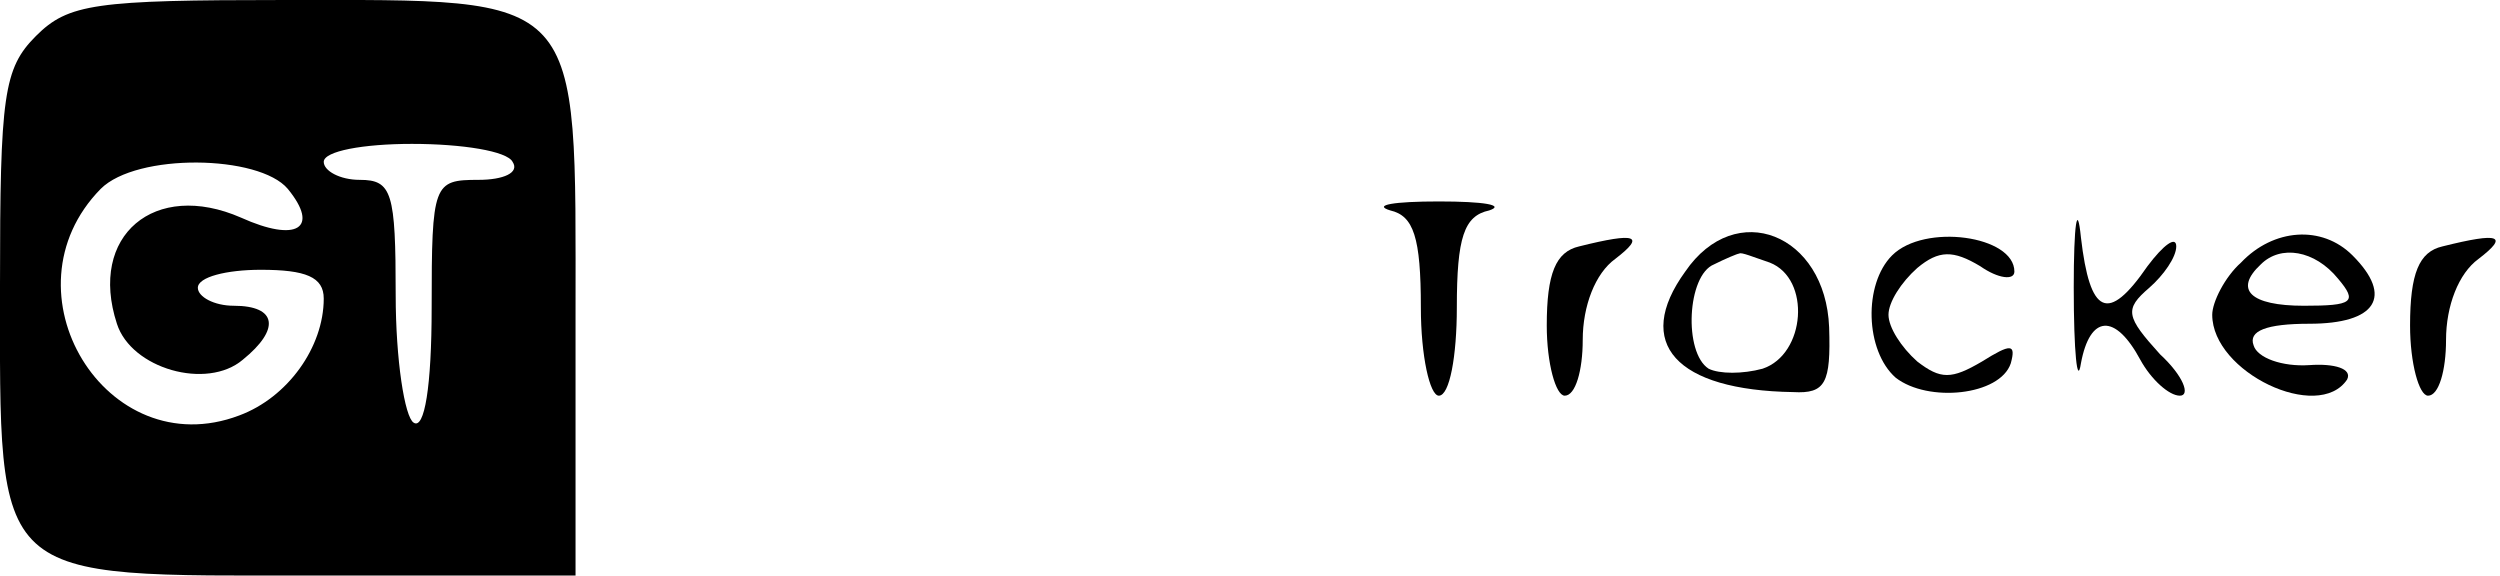 <?xml version="1.0" standalone="no"?>
<!DOCTYPE svg PUBLIC "-//W3C//DTD SVG 20010904//EN"
 "http://www.w3.org/TR/2001/REC-SVG-20010904/DTD/svg10.dtd">
<svg version="1.0" xmlns="http://www.w3.org/2000/svg"
 width="139pt" height="32pt" viewBox="0 0 139 32"
 preserveAspectRatio="xMidYMid meet">

<g transform="translate(0,32) scale(0.1,-0.1)"
fill="#000000" stroke="none">
<path d="M20 300 c-18 -18 -20 -33 -20 -138 0 -168 -6 -162 176 -162 l144 0 0
144 c0 182 6 176 -162 176 -105 0 -120 -2 -138 -20z m265 -70 c4 -6 -5 -10
-19 -10 -25 0 -26 -2 -26 -71 0 -44 -4 -68 -10 -64 -5 3 -10 35 -10 71 0 57
-2 64 -20 64 -11 0 -20 5 -20 10 0 6 22 10 49 10 28 0 53 -4 56 -10z m-125
-15 c18 -22 5 -30 -26 -16 -48 21 -85 -10 -69 -59 8 -25 50 -37 70 -20 21 17
19 30 -5 30 -11 0 -20 5 -20 10 0 6 16 10 35 10 25 0 35 -4 35 -16 0 -27 -20
-55 -47 -65 -74 -28 -133 69 -77 126 20 20 88 19 104 0z"/>
<path d="M1153 160 c0 -36 2 -55 4 -42 5 27 19 28 33 2 6 -11 16 -20 22 -20 6
0 2 11 -11 23 -19 21 -20 25 -6 37 8 7 15 17 15 23 0 6 -7 1 -16 -11 -22 -32
-32 -27 -37 16 -2 20 -4 8 -4 -28z"/>
<path d="M773 203 c13 -3 17 -15 17 -54 0 -27 5 -49 10 -49 6 0 10 22 10 49 0
39 4 51 18 54 9 3 -3 5 -28 5 -25 0 -37 -2 -27 -5z"/>
<path d="M878 183 c-13 -3 -18 -15 -18 -44 0 -21 5 -39 10 -39 6 0 10 14 10
31 0 19 7 37 18 45 17 13 12 15 -20 7z"/>
<path d="M937 169 c-29 -40 -5 -66 60 -67 18 -1 21 5 20 36 -2 52 -52 72 -80
31z m47 5 c23 -9 20 -51 -4 -59 -11 -3 -24 -3 -30 0 -14 9 -12 52 3 58 6 3 13
6 14 6 1 1 8 -2 17 -5z"/>
<path d="M1052 178 c-16 -16 -15 -53 2 -68 18 -14 58 -10 64 8 3 11 0 11 -16
1 -17 -10 -23 -10 -36 0 -9 8 -16 19 -16 26 0 7 7 18 16 26 12 10 20 10 35 1
10 -7 19 -8 19 -3 0 20 -50 27 -68 9z"/>
<path d="M1246 174 c-9 -8 -16 -22 -16 -29 0 -32 59 -60 75 -36 3 6 -7 9 -21
8 -15 -1 -29 4 -31 11 -3 8 7 12 31 12 37 0 47 15 24 38 -17 17 -44 15 -62 -4z
m54 -9 c11 -13 8 -15 -19 -15 -30 0 -39 9 -24 23 11 11 30 8 43 -8z"/>
<path d="M1358 183 c-13 -3 -18 -15 -18 -44 0 -21 5 -39 10 -39 6 0 10 14 10
31 0 19 7 37 18 45 17 13 12 15 -20 7z"/>
</g>
</svg>
